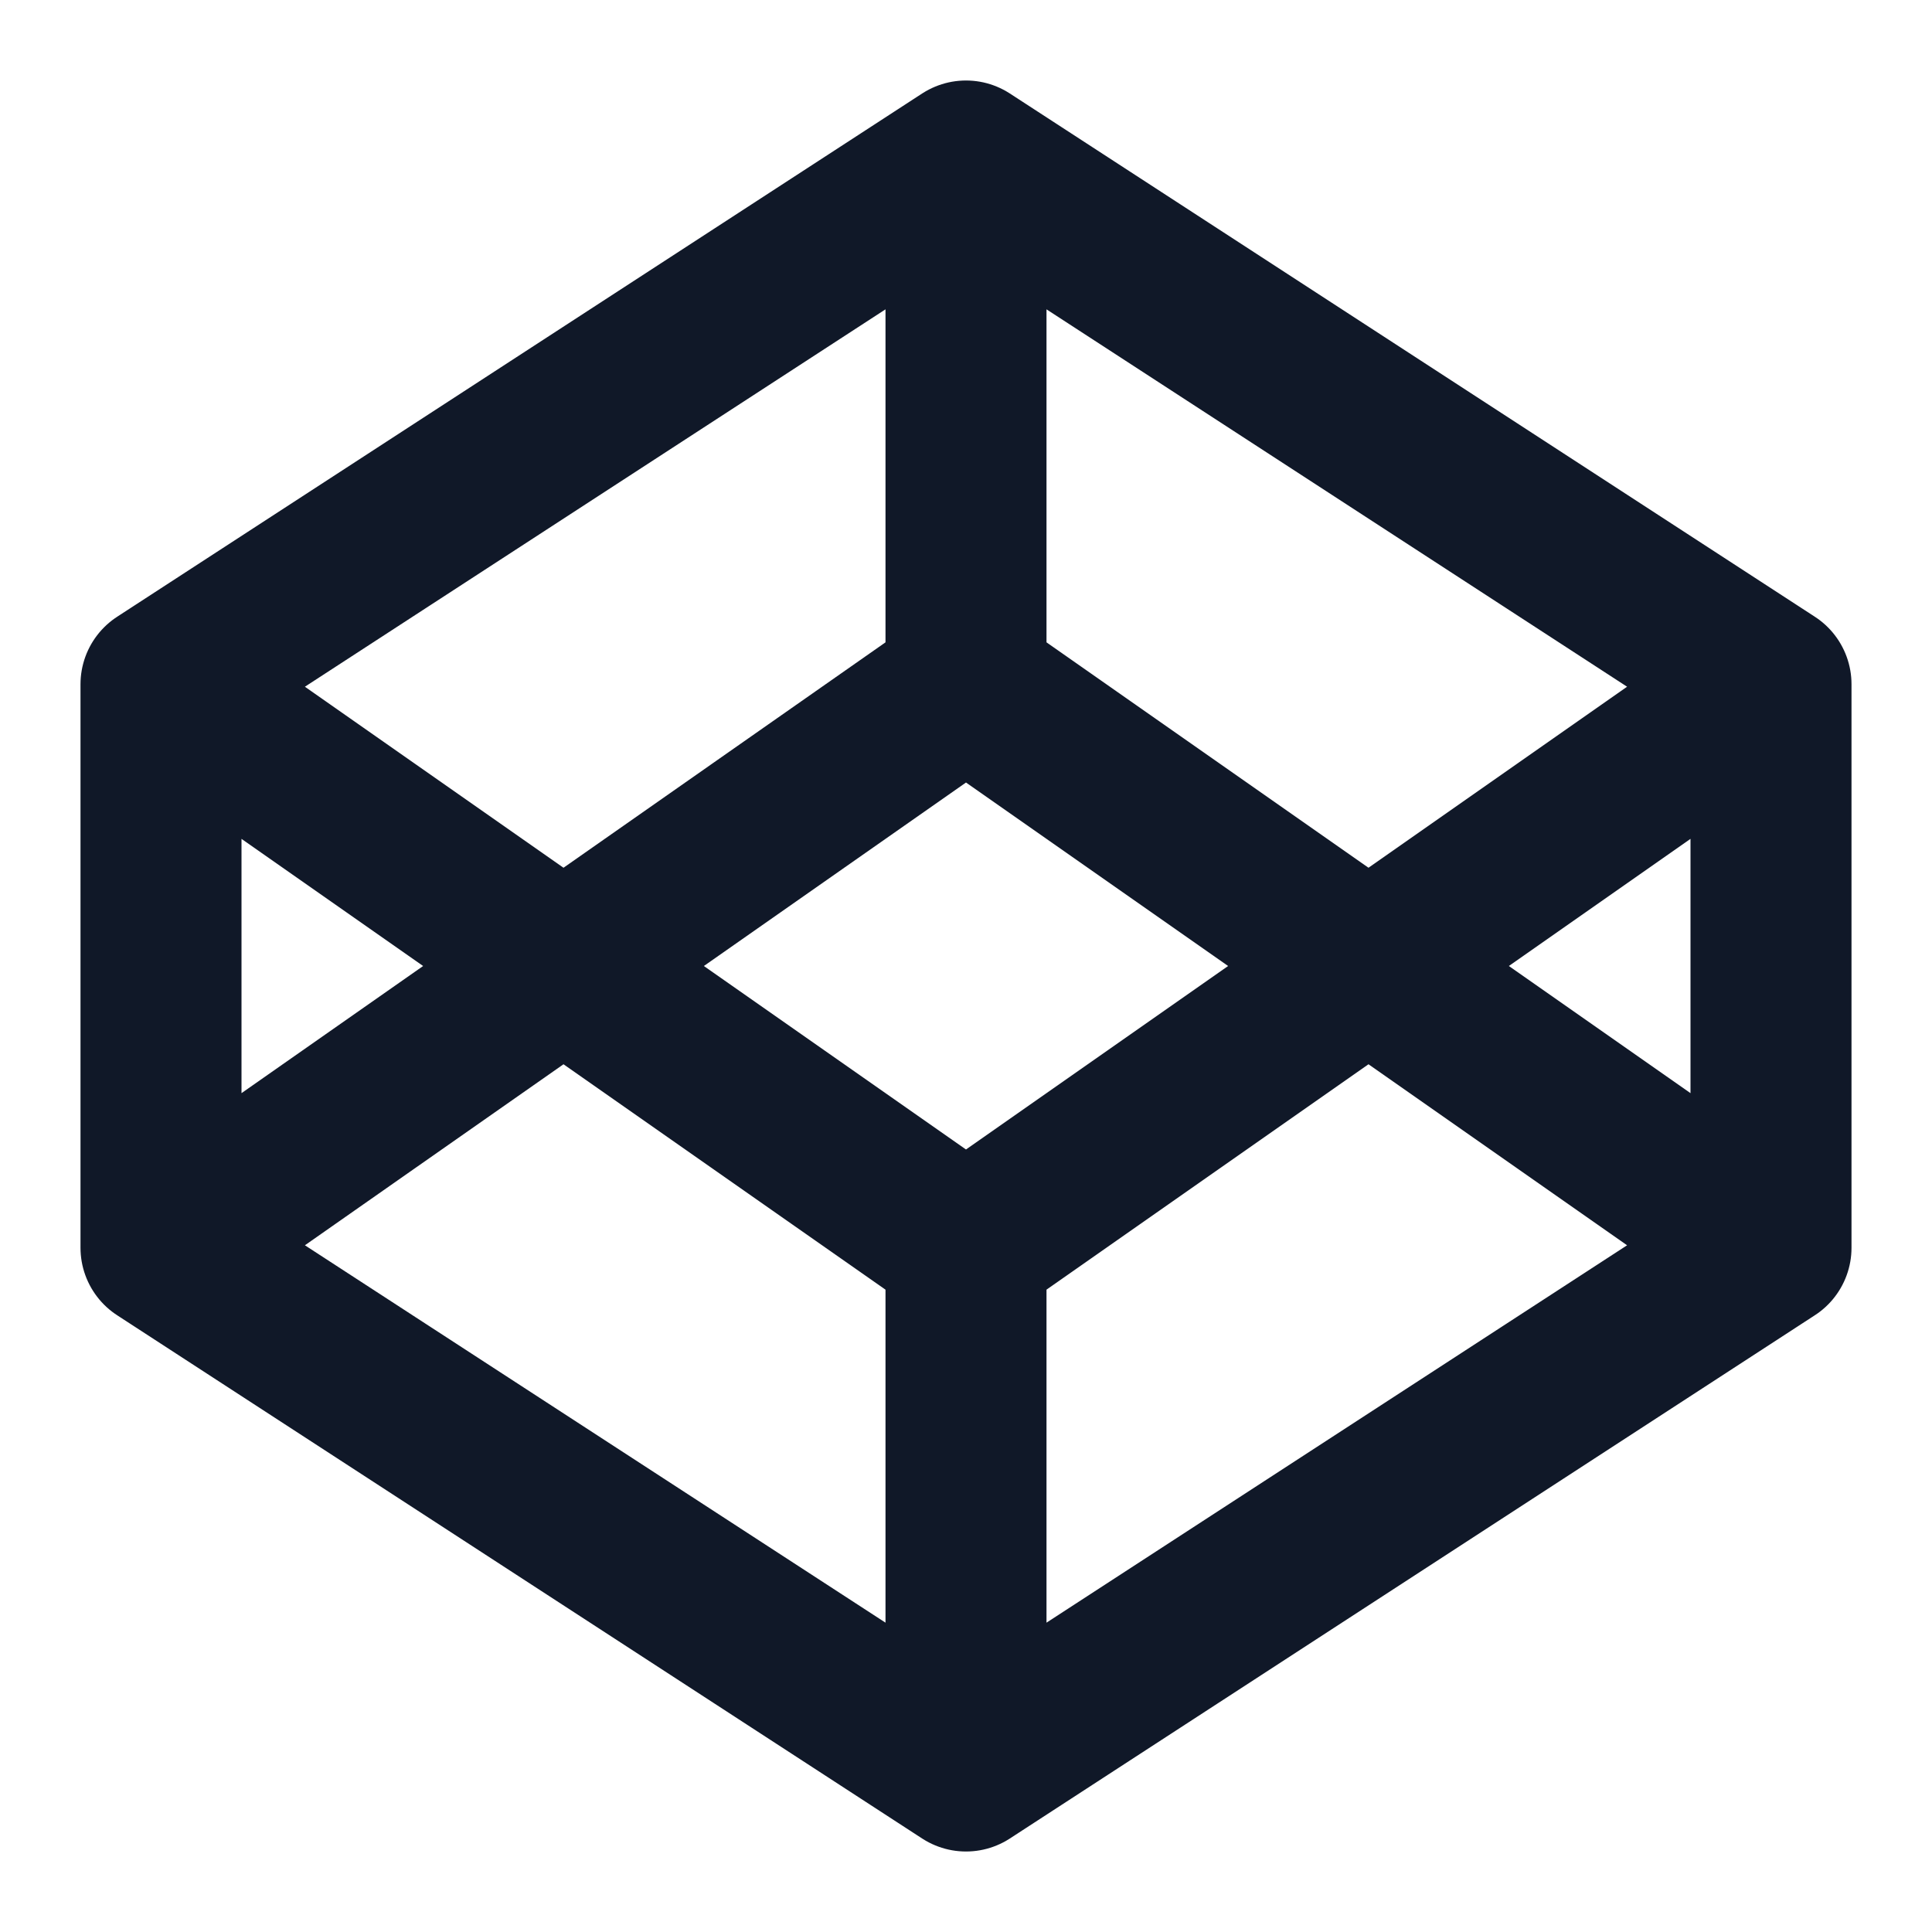<svg xmlns="http://www.w3.org/2000/svg" width="24" height="24" fill="none">
  <path stroke="#101828" stroke-linecap="round" stroke-linejoin="round" stroke-width="2" d="m12 2 10 6.5M12 2 2 8.5M12 2v6.5m10 0v7m0-7-10 7m10 0L12 22m10-6.5-10-7M12 22 2 15.5M12 22v-6.5m-10 0v-7m0 7 10-7m-10 0 10 7"/>
</svg>
